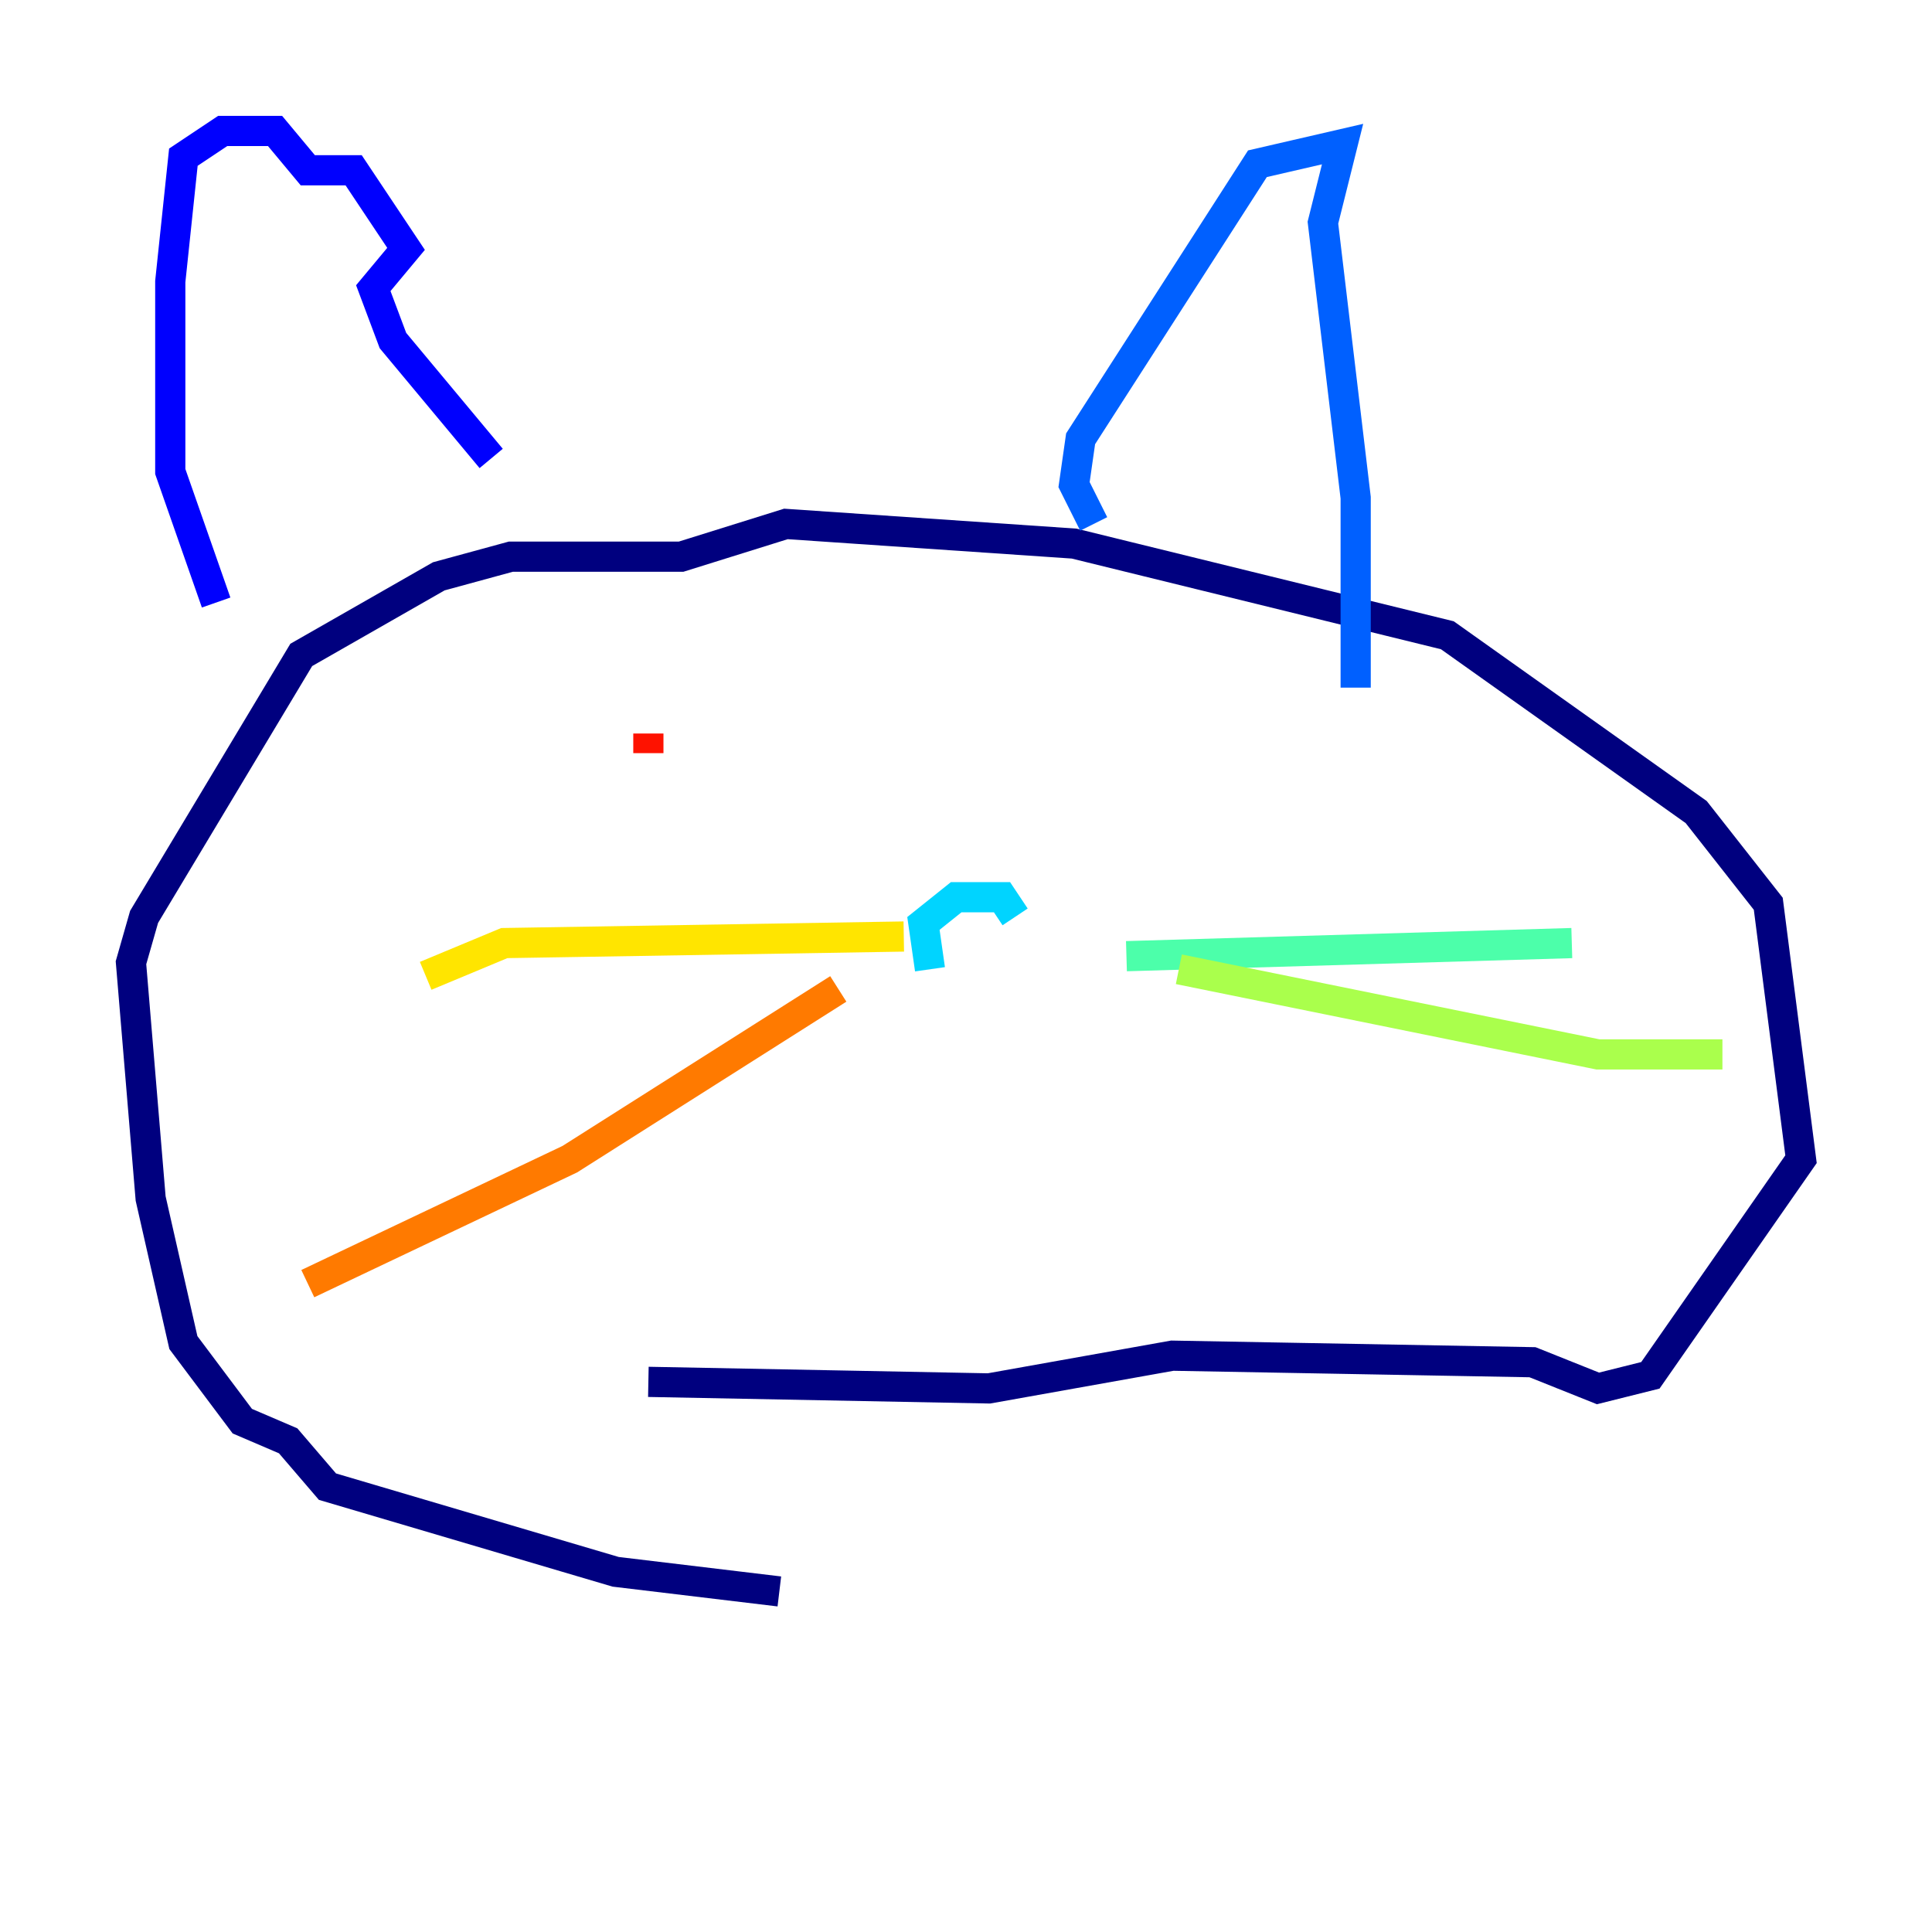 <?xml version="1.0" encoding="utf-8" ?>
<svg baseProfile="tiny" height="128" version="1.2" viewBox="0,0,128,128" width="128" xmlns="http://www.w3.org/2000/svg" xmlns:ev="http://www.w3.org/2001/xml-events" xmlns:xlink="http://www.w3.org/1999/xlink"><defs /><polyline fill="none" points="51.634,105.437 40.786,104.136 21.695,98.495 19.091,95.458 16.054,94.156 12.149,88.949 9.98,79.403 8.678,63.783 9.546,60.746 19.959,43.39 29.071,38.183 33.844,36.881 45.125,36.881 52.068,34.712 71.159,36.014 95.891,42.088 112.38,53.803 117.153,59.878 119.322,76.8 109.342,91.119 105.871,91.986 101.532,90.251 77.668,89.817 65.519,91.986 42.956,91.552" stroke="#00007f" stroke-width="2" /><polyline fill="none" points="14.319,39.919 11.281,31.241 11.281,18.658 12.149,10.414 14.752,8.678 18.224,8.678 20.393,11.281 23.43,11.281 26.902,16.488 24.732,19.091 26.034,22.563 32.542,30.373" stroke="#0000fe" stroke-width="2" /><polyline fill="none" points="72.461,34.712 71.159,32.108 71.593,29.071 83.308,10.848 88.949,9.546 87.647,14.752 89.817,32.976 89.817,45.559" stroke="#0060ff" stroke-width="2" /><polyline fill="none" points="61.614,64.217 61.18,61.18 63.349,59.444 66.386,59.444 67.254,60.746" stroke="#00d4ff" stroke-width="2" /><polyline fill="none" points="74.63,63.349 104.136,62.481" stroke="#4cffaa" stroke-width="2" /><polyline fill="none" points="78.102,64.217 105.871,69.858 114.115,69.858" stroke="#aaff4c" stroke-width="2" /><polyline fill="none" points="59.878,62.047 33.41,62.481 28.203,64.651" stroke="#ffe500" stroke-width="2" /><polyline fill="none" points="55.539,65.519 37.749,76.8 20.393,85.044" stroke="#ff7a00" stroke-width="2" /><polyline fill="none" points="42.956,49.898 42.956,48.597" stroke="#fe1200" stroke-width="2" /><polyline fill="none" points="69.858,48.597 69.858,48.597" stroke="#7f0000" stroke-width="2" /></svg>